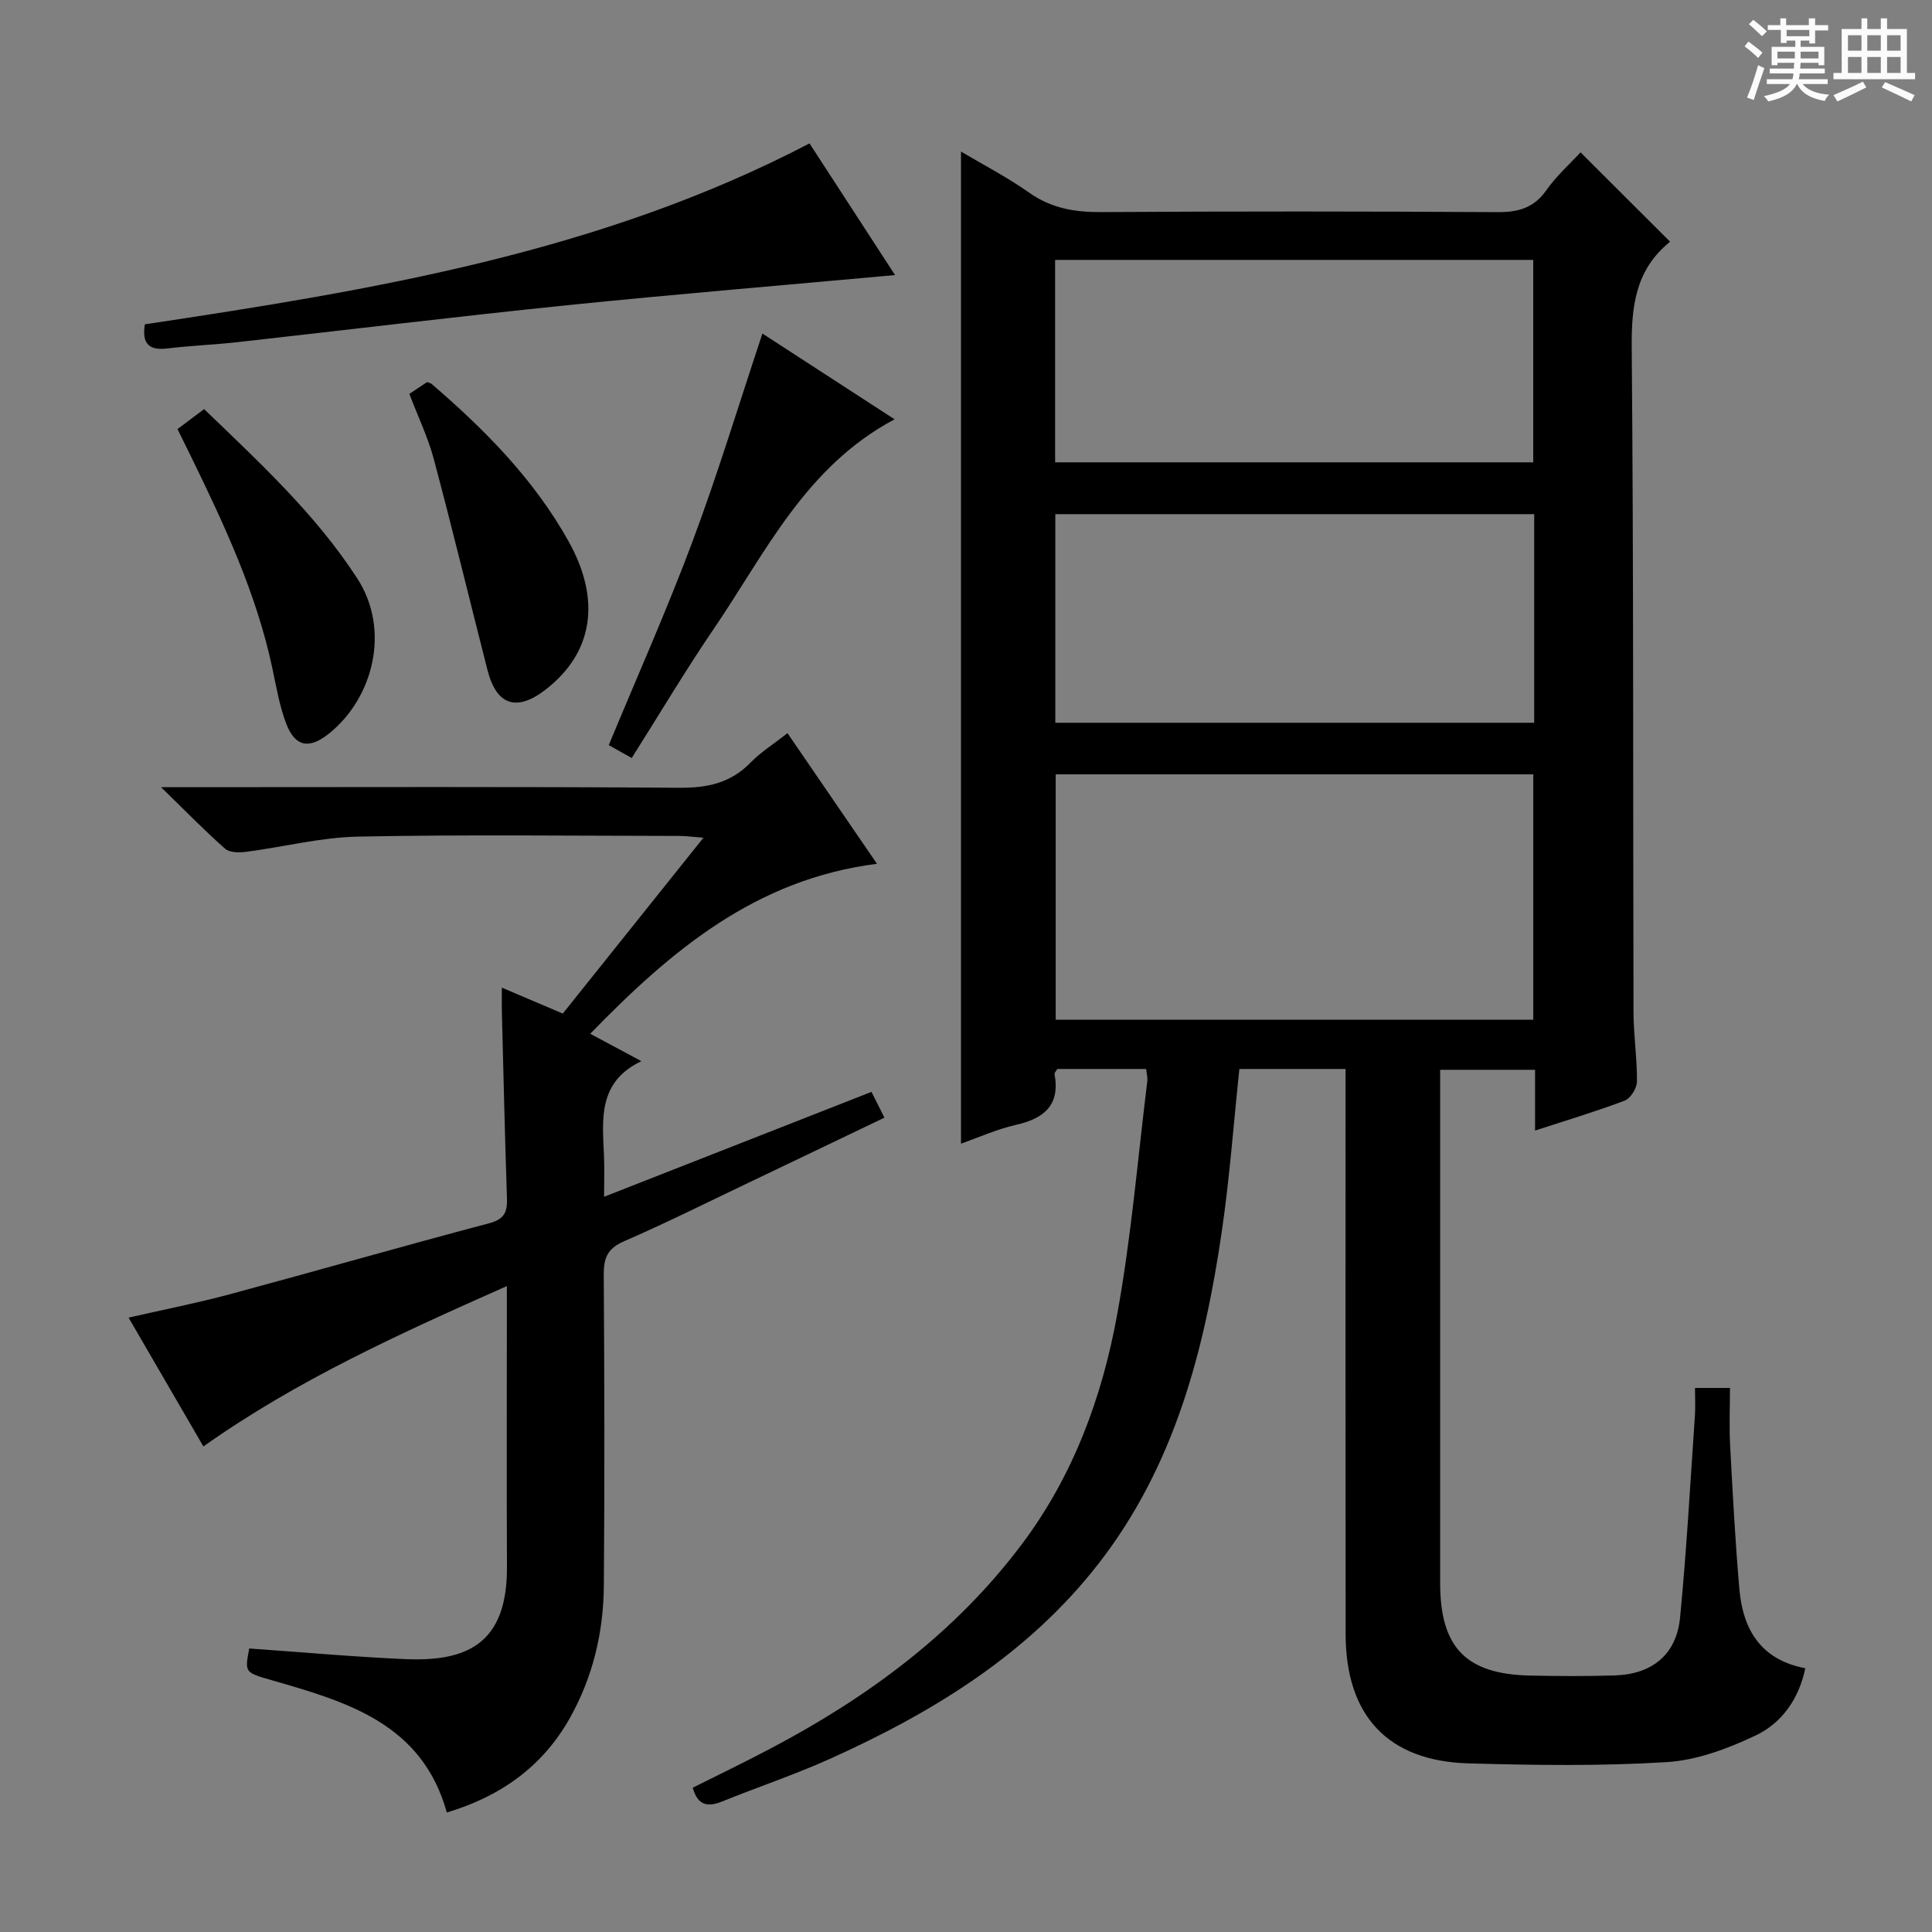 <svg enable-background="new 0 0 400 400" viewBox="0 0 400 400" xmlns="http://www.w3.org/2000/svg"><rect x="0" y="0" width="400" height="400" fill="#808080" stroke="none"/><path d="m361.2 9.6.8-1c.9.7 1.9 1.4 2.9 2.3l-.9 1.1c-1-1-2-1.8-2.8-2.4zm.5 10.6c.9-2.1 1.6-4.3 2.3-6.7.4.2.8.4 1.3.6-.7 2.1-1.5 4.3-2.2 6.6zm.4-15.2.9-.9c1 .8 2 1.6 2.8 2.4l-1 1c-.9-.9-1.8-1.7-2.7-2.5zm12.5-1.2h1.2v1.4h2.7v1.1h-2.7v2.7h-1.2v-.6h-1.8v1.3h4.9v3.8h-1.2v-.5h-3.7c0 .4-.1.9-.1 1.2h5.1v1h-5.2c0 .5-.1.9-.2 1.2h6v1h-5.2c1.1 1.3 2.9 2 5.5 2.2-.4.4-.7.8-.9 1.3-2.9-.5-4.8-1.6-5.7-3.5h-.1c-.8 1.7-2.7 2.9-5.9 3.6-.2-.4-.6-.8-.9-1.1 2.8-.6 4.6-1.4 5.4-2.5h-4.8v-1h5.3c.1-.3.2-.7.2-1.2h-4.9v-1h5c0-.4 0-.8.1-1.2h-3.5v.5h-1.2v-3.8h4.9v-1.3h-1.8v.5h-1.2v-2.7h-2.7v-1h2.6v-1.4h1.2v1.4h4.7v-1.4zm-6.6 8.3h3.6c0-.4 0-.9 0-1.4h-3.6zm1.9-4.6h4.7v-1.3h-4.7zm6.6 3.2h-3.7v1.4h3.7z" fill="#fafbfa"/><path d="m385.3 3.8h1.3v2.2h2.8v-2.2h1.3v2.2h4.1v9.1h1.7v1.3h-16.9v-1.3h1.7v-9.1h4.1v-2.2zm.4 13.1.7 1.2c-1.8.9-3.8 1.9-6 2.9-.2-.4-.5-.8-.8-1.3 2.3-1 4.3-1.9 6.1-2.8zm-3.1-6.4h2.8v-3.2h-2.8zm0 4.6h2.8v-3.3h-2.8zm4-4.6h2.8v-3.2h-2.8zm0 4.6h2.8v-3.3h-2.8zm3.7 1.9c2.1.9 4.1 1.8 6.1 2.7l-.7 1.3c-2.2-1.1-4.2-2-6.1-2.9zm3.2-9.7h-2.8v3.2h2.8zm-2.8 7.8h2.8v-3.3h-2.8z" fill="#fafbfa"/><g fill="#010000"><path d="m317.82 234.07c0-4.55 0-8.35 0-12.58-6.49 0-12.7 0-19.65 0v5.26c0 33.67-.01 67.33 0 101 0 13.35 5.34 18.88 18.64 19.16 5.83.12 11.67.15 17.5-.03 7.76-.24 12.79-4.34 13.53-11.98 1.35-13.89 2.11-27.83 3.07-41.75.13-1.8.02-3.63.02-5.79h7.24c0 3.9-.17 7.85.03 11.78.53 9.96 1.05 19.92 1.92 29.86.73 8.32 4.37 14.63 13.65 16.39-1.34 6.42-4.91 11.39-10.36 13.96-5.74 2.71-12.13 5.1-18.37 5.48-13.61.84-27.31.64-40.96.26-16.72-.46-25.46-9.85-25.48-26.74-.05-37-.02-74-.02-110.99 0-1.95 0-3.9 0-6.04-7.75 0-14.85 0-21.98 0-1.19 11.26-2 22.34-3.59 33.3-3.61 24.89-9.81 48.93-25.69 69.27-14.53 18.61-34.03 30.55-55.15 40.11-7.4 3.35-15.13 5.93-22.67 8.98-2.99 1.21-5.07.83-6.07-2.86 5.36-2.69 10.87-5.33 16.27-8.19 20.09-10.61 38.06-23.84 51.85-42.2 10.63-14.14 16.61-30.38 19.73-47.47 2.92-15.96 4.26-32.22 6.25-48.35.1-.77-.13-1.59-.23-2.59-6.35 0-12.43 0-18.4 0-.28.5-.62.81-.57 1.05 1.18 6.41-2.11 9.18-7.94 10.51-4.02.91-7.85 2.65-11.43 3.9 0-68.47 0-136.94 0-205.4 4.45 2.65 9.5 5.25 14.09 8.49 4.61 3.26 9.47 4.08 14.97 4.04 27.33-.17 54.66-.16 82 .01 4.34.03 7.57-.87 10.17-4.58 2.06-2.94 4.83-5.39 7.04-7.8 6.21 6.19 12.2 12.17 18.44 18.4.08-.33.11.1-.08.26-6.98 5.73-7.84 13.23-7.76 21.82.4 45.83.25 91.66.37 137.49.01 4.81.76 9.63.71 14.44-.01 1.36-1.33 3.47-2.55 3.93-5.85 2.22-11.89 4.02-18.54 6.19zm-99.25-73.75v50.8h98.88c0-17.22 0-33.97 0-50.8-33.14 0-65.9 0-98.88 0zm99.07-53.87c-33.34 0-66.21 0-99.15 0v43.19h99.15c0-14.49 0-28.61 0-43.19zm-99.19-10.73h98.99c0-14.13 0-27.98 0-41.91-33.24 0-66.1 0-98.99 0z"/><path d="m163.04 151.79c6.22 9.08 12.11 17.68 18.53 27.05-25.14 3.19-42.64 17.98-59.37 35.19 3.8 2.03 7.08 3.8 10.59 5.67-9.06 4.32-8.06 12.07-7.74 19.59.11 2.49.02 4.98.02 8.49 18.75-7.36 36.97-14.5 55.36-21.72.92 1.85 1.66 3.31 2.68 5.34-9.54 4.57-18.9 9.07-28.28 13.54-8.55 4.08-17.03 8.31-25.71 12.09-3.34 1.46-4.14 3.43-4.12 6.83.14 21.49.19 42.99.02 64.49-.08 9.59-2.26 18.79-6.98 27.25-5.65 10.12-14.37 16.31-25.53 19.66-5.13-18.44-20.67-22.9-36.18-27.37-5.66-1.63-5.68-1.55-4.73-6.59 10.75.75 21.48 1.73 32.24 2.2 12.46.54 21.2-2.85 21.12-19.06-.08-17.5-.02-34.99-.02-52.49 0-1.61 0-3.23 0-5.68-22.04 9.79-43.3 19.38-62.83 33.2-5.15-8.87-10.14-17.47-15.49-26.67 7.22-1.65 14.12-3 20.89-4.82 17.94-4.83 35.79-9.96 53.74-14.71 3.19-.84 3.81-2.33 3.71-5.2-.43-12.8-.72-25.61-1.05-38.42-.04-1.46-.01-2.93-.01-5.17 4.47 1.9 8.38 3.57 12.62 5.37 9.53-11.91 19.05-23.82 29.12-36.41-2.24-.17-3.62-.37-5.01-.37-22.16-.02-44.33-.3-66.48.14-7.72.15-15.4 2.14-23.11 3.14-1.45.19-3.48.21-4.42-.62-4.21-3.7-8.12-7.73-13.27-12.75h6.83c33.49 0 66.99-.13 100.48.12 5.85.04 10.67-1 14.8-5.28 2.07-2.12 4.66-3.73 7.58-6.03z"/><path d="m185.31 56.95c-22.99 2.1-45.49 3.96-67.94 6.25-22.79 2.33-45.53 5.11-68.3 7.65-4.79.53-9.61.71-14.39 1.29-3.74.46-5.34-.86-4.69-4.99 47.16-7.1 94.28-14.84 137.61-37.46 5.99 9.21 11.93 18.35 17.71 27.26z"/><path d="m130.79 156.94c-2.01-1.13-3.42-1.92-4.75-2.67 5.89-14.22 12.05-28.02 17.33-42.14 5.23-13.98 9.56-28.3 14.48-43.07 8.81 5.71 17.85 11.58 27.36 17.75-18.51 9.86-26.72 27.67-37.39 43.32-5.88 8.63-11.22 17.63-17.03 26.81z"/><path d="m36.75 88.84c1.87-1.41 3.56-2.68 5.51-4.14 11.49 11.09 23.06 21.71 31.73 35.09 6.85 10.59 3.38 24.67-5.89 32.1-4.08 3.27-7.01 2.76-8.85-2.09-1.4-3.68-2.05-7.65-2.88-11.53-3.28-15.37-9.86-29.46-16.68-43.46-.94-1.9-1.88-3.8-2.94-5.97z"/><path d="m84.75 81.55c1.47-.98 2.56-1.71 3.65-2.43.35.13.72.16.95.36 11.04 9.49 21.21 19.77 28.37 32.6 6.83 12.24 5.03 23.14-4.79 30.72-5.97 4.61-10.14 3.23-12-4.06-3.72-14.59-7.26-29.23-11.14-43.78-1.2-4.46-3.24-8.69-5.04-13.41z"/></g></svg>